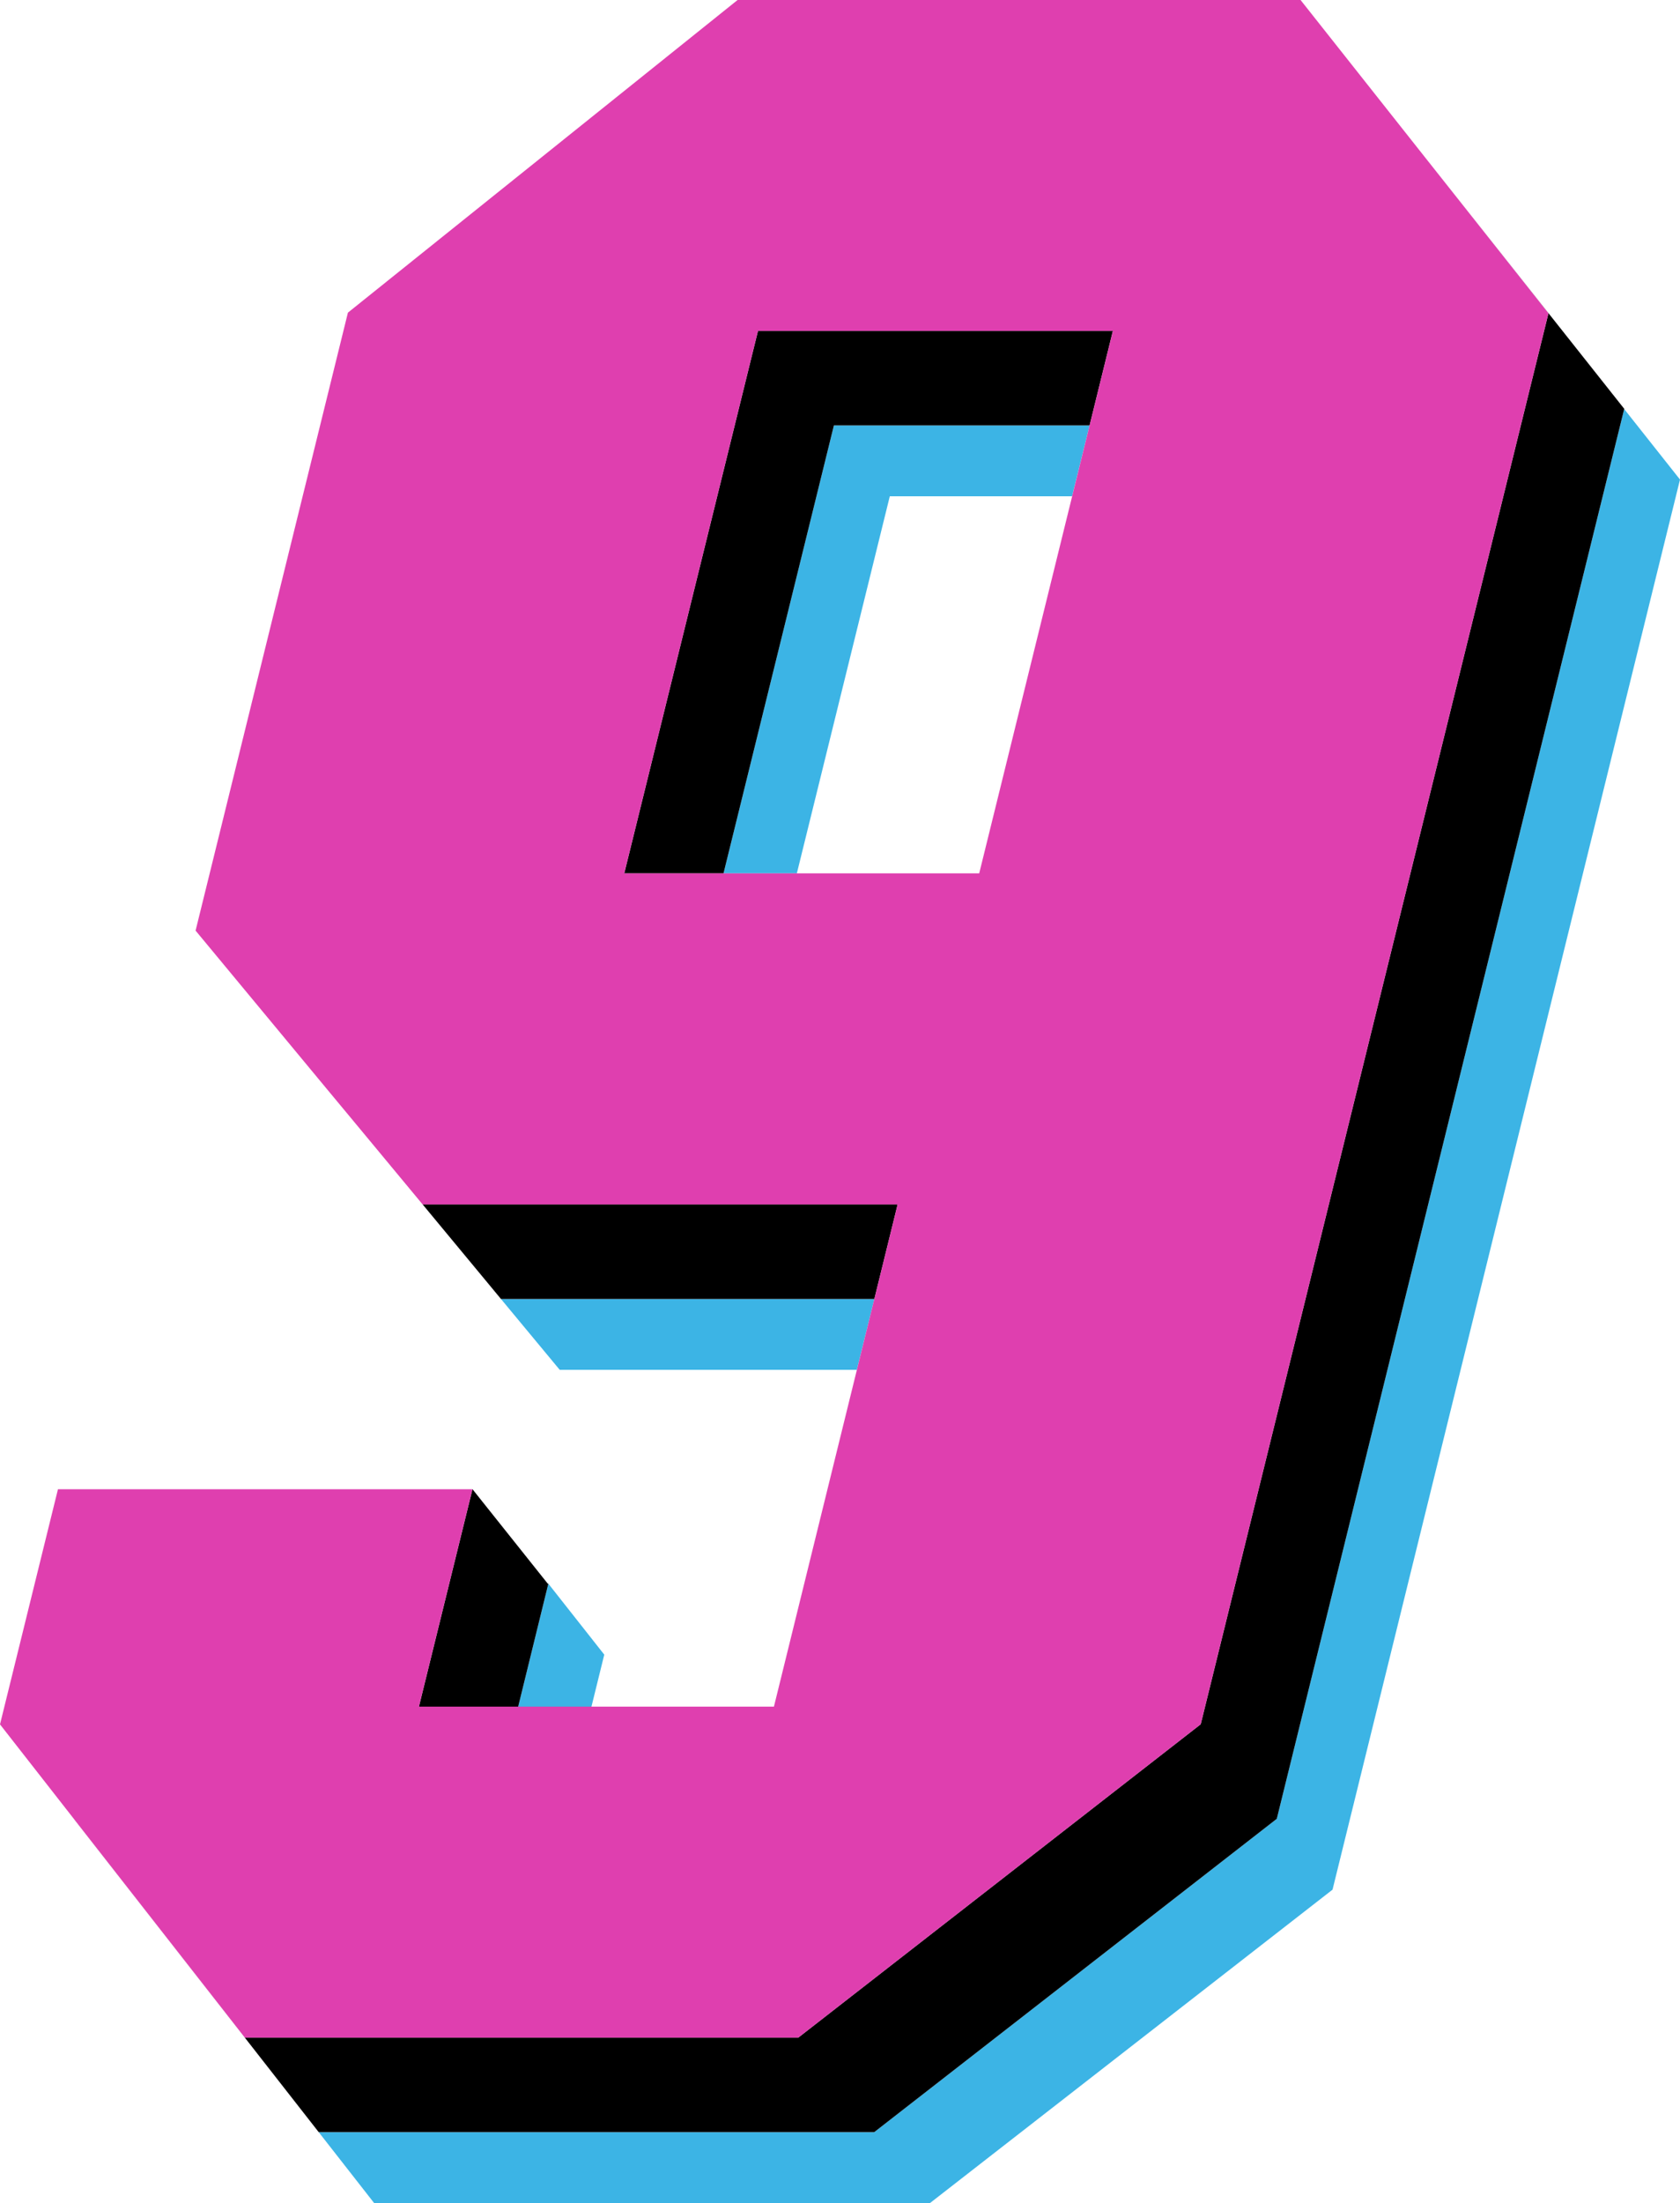 <?xml version="1.0" encoding="utf-8"?>
<!-- Generator: Adobe Illustrator 26.3.1, SVG Export Plug-In . SVG Version: 6.00 Build 0)  -->
<svg version="1.1" id="Layer_1" xmlns="http://www.w3.org/2000/svg" xmlns:xlink="http://www.w3.org/1999/xlink" x="0px" y="0px"
	 viewBox="0 0 25.795 33.802" enable-background="new 0 0 25.795 33.802" xml:space="preserve">
<polygon fill="#3CB4E5" points="24.938,6.276 19.604,27.907 13.424,32.714 4.893,32.714 5.744,33.802 14.28,33.802 20.46,28.994 
	25.795,7.358 "/>
<polygon fill="#3CB4E5" points="11.109,13.4 12.235,13.4 13.662,7.615 16.461,7.615 16.73,6.527 12.804,6.527 "/>
<polygon fill="#3CB4E5" points="7.692,19.931 8.594,21.018 13.156,21.018 13.425,19.931 "/>
<polygon fill="#3CB4E5" points="8.417,24.309 7.956,26.187 9.081,26.187 9.278,25.388 8.42,24.3 8.42,24.301 8.42,24.301 "/>
<polygon points="6.432,26.187 7.956,26.187 8.417,24.309 8.42,24.301 8.42,24.301 8.412,24.301 7.255,22.85 7.254,22.851 
	7.254,22.851 "/>
<polygon points="12.804,6.527 16.73,6.527 17.087,5.078 11.638,5.078 9.585,13.4 11.109,13.4 "/>
<polygon points="19.604,27.907 24.938,6.276 24.939,6.273 21.823,2.342 23.775,4.807 18.436,26.456 12.256,31.265 3.76,31.265 
	1.145,27.922 1.145,27.923 4.893,32.714 4.893,32.714 13.424,32.714 "/>
<polygon points="13.782,18.481 6.49,18.481 7.485,19.681 7.692,19.931 7.692,19.931 13.425,19.931 "/>
<path fill="#DF3FAF" d="M12.256,31.265l6.18-4.809l5.339-21.649l-1.952-2.465L19.969,0h-8.644L5.342,4.797l-2.339,9.482l2.042,2.462
	l0.37,0.445l1.074,1.294h0H6.49h7.292l-0.357,1.45l-0.268,1.087l-1.274,5.169H9.081H7.956H6.432l0.822-3.336h0H0.89L0,26.458
	l1.145,1.464l2.615,3.343H12.256z M11.638,5.078h5.449L16.73,6.527l-0.268,1.088L15.035,13.4h-2.8h-1.125H9.585L11.638,5.078z"/>
</svg>
